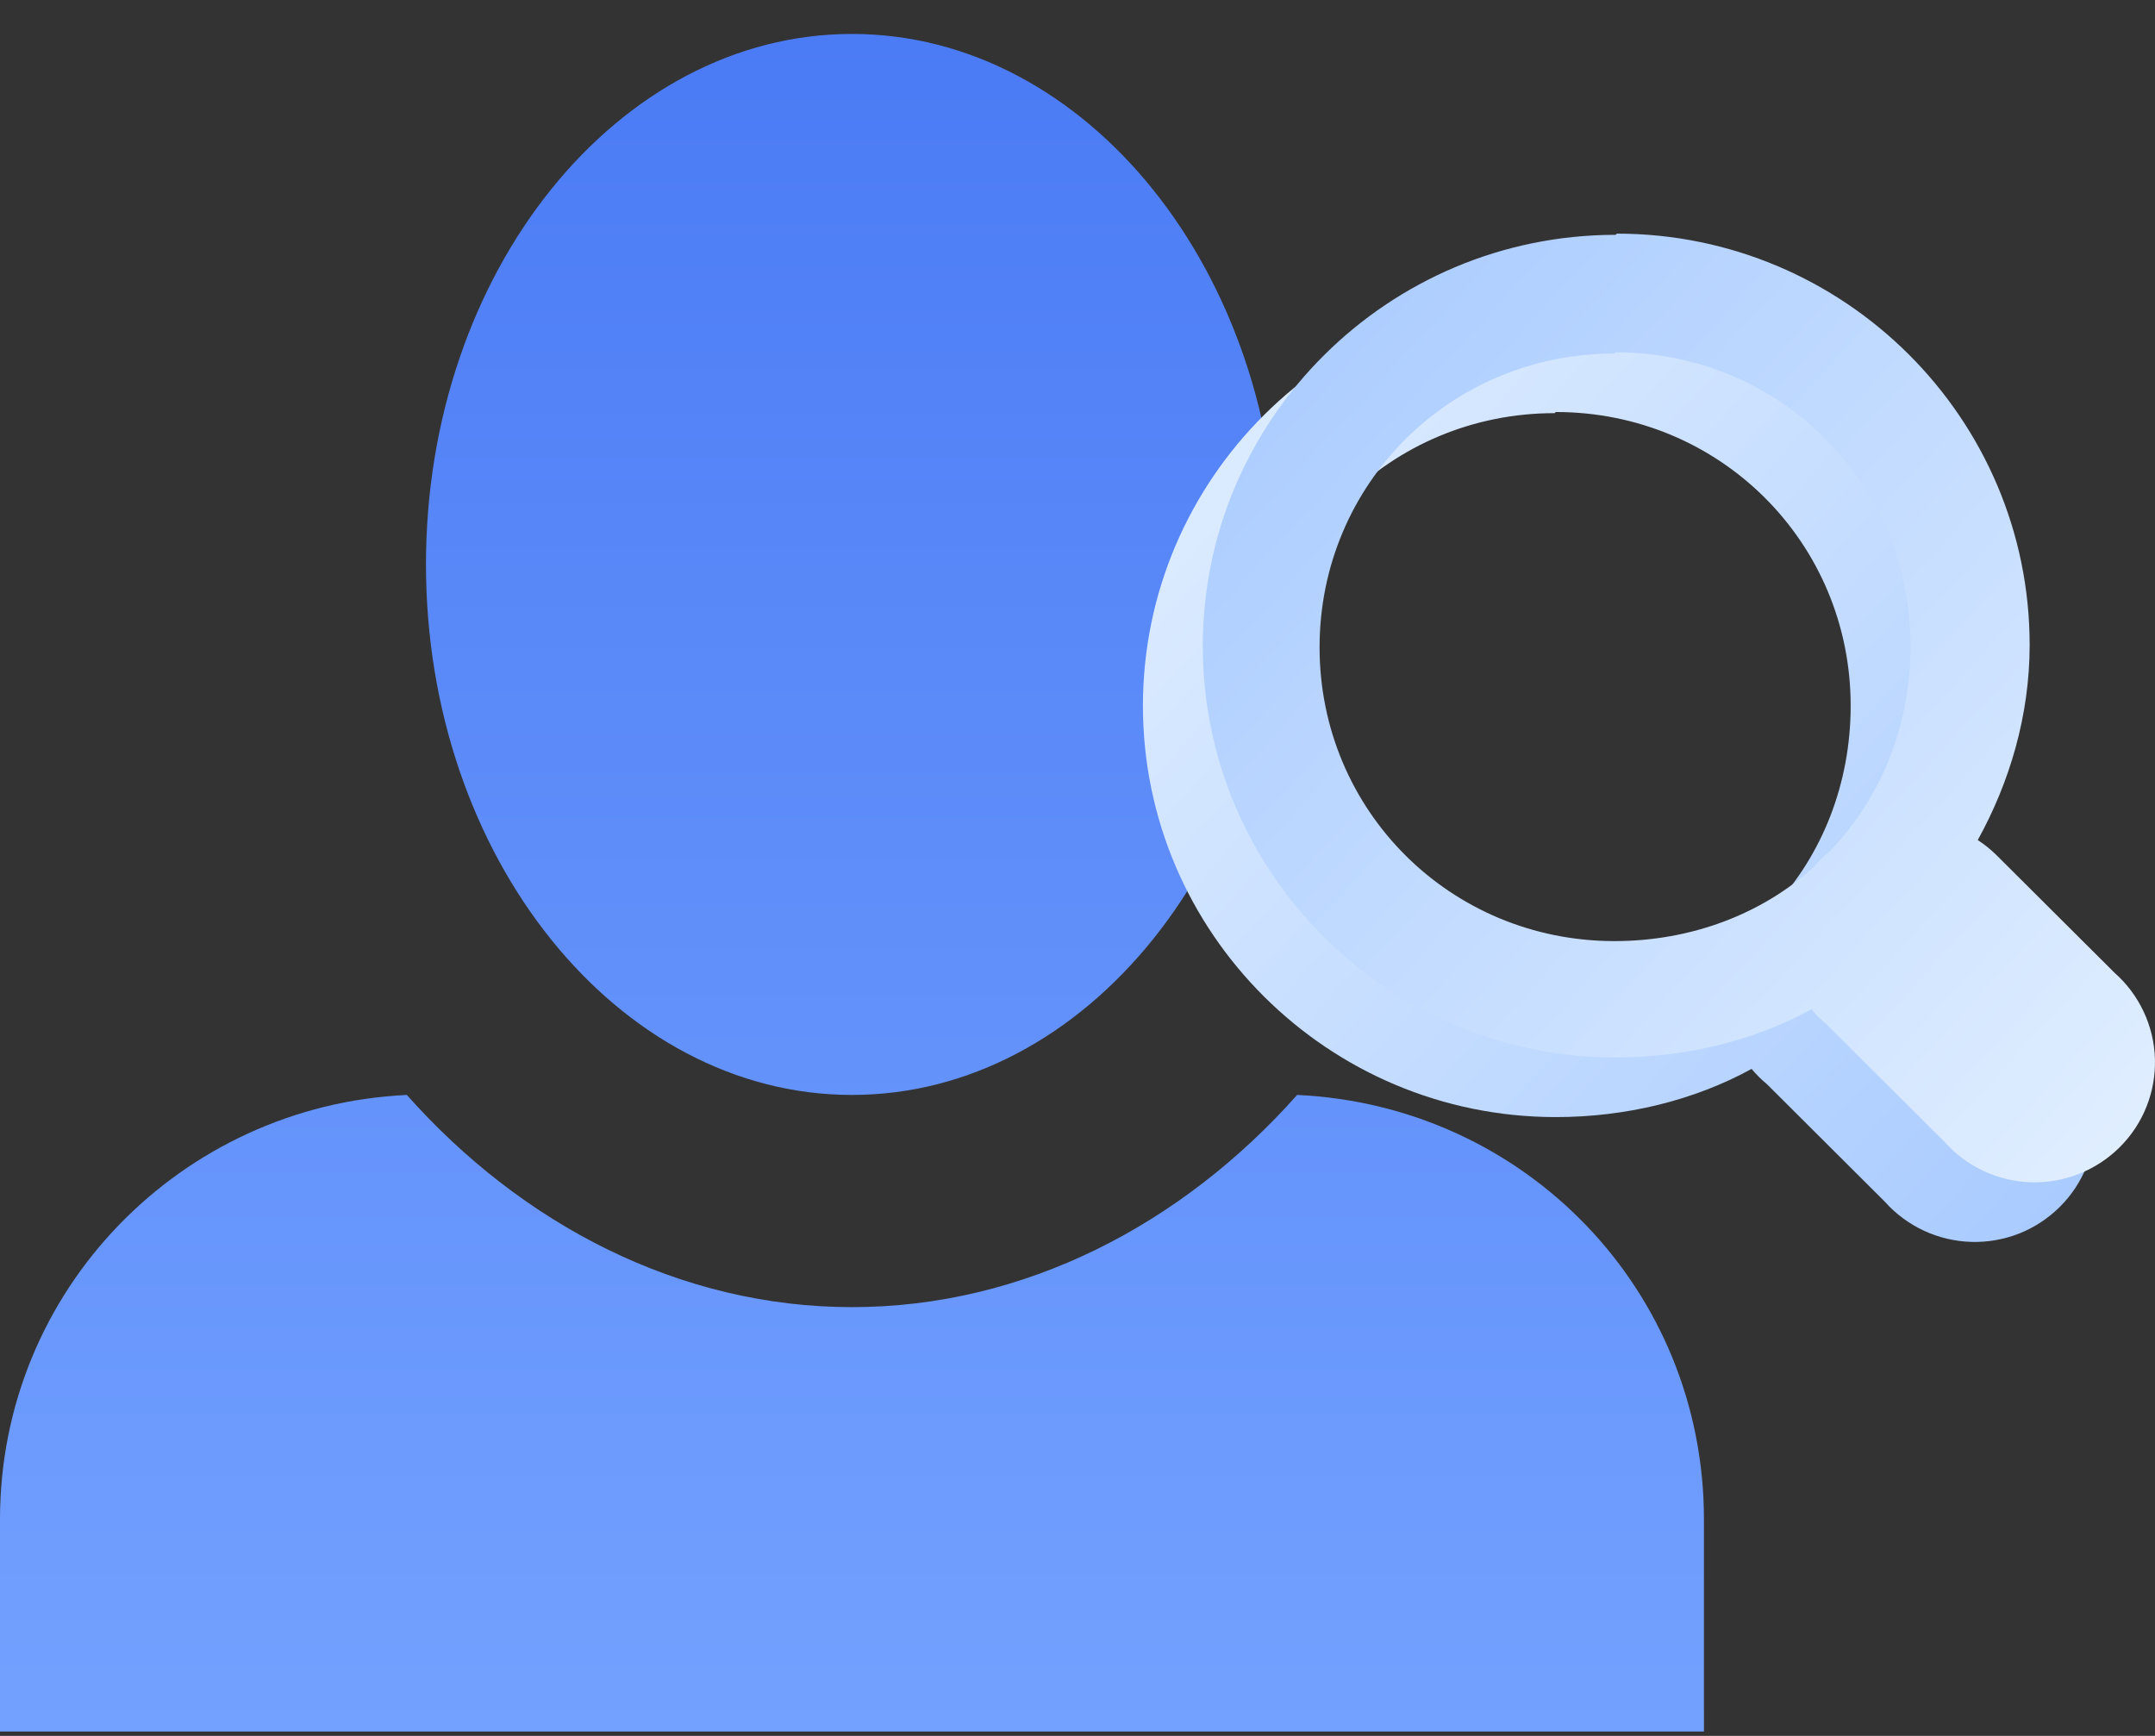<svg width="36" height="29" viewBox="0 0 36 29" fill="none" xmlns="http://www.w3.org/2000/svg">
<rect x="0" y="0" width="36" height="29" fill="#333333" stroke="none"/>
<path d="M14.233 0.567C10.319 0.567 7.116 4.537 7.116 9.429C7.116 14.322 10.319 18.292 14.233 18.292C18.146 18.292 21.349 14.322 21.349 9.429C21.349 4.537 18.146 0.567 14.233 0.567ZM6.796 18.292C3.024 18.469 0 21.553 0 25.382V28.927H28.465V25.382C28.465 21.553 25.476 18.469 21.669 18.292C19.748 20.454 17.115 21.837 14.233 21.837C11.351 21.837 8.717 20.454 6.796 18.292Z" fill="url(#paint0_linear_1_1030)"/>
<path d="M25.99 4.919C22.186 4.919 19.093 8.002 19.093 11.791C19.093 15.58 22.186 18.662 25.99 18.662C27.152 18.662 28.295 18.387 29.261 17.857C29.338 17.95 29.424 18.035 29.517 18.112L31.487 20.076C31.669 20.28 31.891 20.444 32.139 20.56C32.388 20.675 32.657 20.739 32.931 20.747C33.205 20.755 33.477 20.707 33.732 20.607C33.986 20.506 34.217 20.354 34.411 20.161C34.605 19.968 34.757 19.738 34.858 19.485C34.959 19.231 35.007 18.959 34.999 18.686C34.991 18.414 34.927 18.145 34.811 17.898C34.695 17.651 34.53 17.43 34.325 17.249L32.355 15.285C32.258 15.19 32.153 15.104 32.039 15.03C32.571 14.068 32.906 12.949 32.906 11.771C32.906 7.982 29.812 4.9 26.009 4.9L25.99 4.919ZM25.99 6.883C28.729 6.883 30.916 9.062 30.916 11.791C30.916 13.086 30.443 14.284 29.615 15.168C29.596 15.187 29.576 15.207 29.556 15.226C29.463 15.303 29.378 15.389 29.3 15.482C28.433 16.267 27.251 16.718 25.97 16.718C23.231 16.718 21.044 14.539 21.044 11.81C21.044 9.081 23.231 6.902 25.97 6.902L25.99 6.883Z" fill="url(#paint1_linear_1_1030)"/>
<path d="M26.99 3.923C23.186 3.923 20.093 7.005 20.093 10.794C20.093 14.584 23.186 17.666 26.99 17.666C28.152 17.666 29.295 17.391 30.261 16.861C30.338 16.954 30.424 17.039 30.517 17.116L32.487 19.079C32.669 19.283 32.891 19.448 33.139 19.564C33.388 19.679 33.657 19.743 33.931 19.751C34.205 19.759 34.477 19.711 34.732 19.61C34.986 19.509 35.217 19.358 35.411 19.165C35.605 18.972 35.757 18.742 35.858 18.488C35.959 18.235 36.007 17.963 35.999 17.69C35.991 17.417 35.927 17.149 35.811 16.902C35.695 16.655 35.53 16.433 35.325 16.252L33.355 14.289C33.258 14.193 33.153 14.108 33.039 14.034C33.571 13.072 33.906 11.953 33.906 10.775C33.906 6.986 30.812 3.903 27.009 3.903L26.99 3.923ZM26.99 5.886C29.729 5.886 31.916 8.065 31.916 10.794C31.916 12.09 31.443 13.288 30.615 14.171C30.596 14.191 30.576 14.21 30.556 14.23C30.463 14.307 30.378 14.393 30.3 14.485C29.433 15.271 28.251 15.722 26.97 15.722C24.231 15.722 22.044 13.543 22.044 10.814C22.044 8.085 24.231 5.906 26.97 5.906L26.99 5.886Z" fill="url(#paint2_linear_1_1030)"/>
<defs>
<linearGradient id="paint0_linear_1_1030" x1="14.233" y1="0.567" x2="14.233" y2="28.927" gradientUnits="userSpaceOnUse">
<stop stop-color="#4B7BF5"/>
<stop offset="1" stop-color="#73A1FF"/>
<stop offset="1" stop-color="#010103" stop-opacity="0.01"/>
<stop offset="1" stop-opacity="0"/>
</linearGradient>
<linearGradient id="paint1_linear_1_1030" x1="22.5" y1="-0.429" x2="40.937" y2="16.576" gradientUnits="userSpaceOnUse">
<stop stop-color="#E6F2FF"/>
<stop offset="1" stop-color="#A3C7FF"/>
</linearGradient>
<linearGradient id="paint2_linear_1_1030" x1="23.5" y1="-1.426" x2="41.937" y2="15.579" gradientUnits="userSpaceOnUse">
<stop stop-color="#A3C7FF"/>
<stop offset="1" stop-color="#E6F2FF"/>
</linearGradient>
</defs>
</svg>
